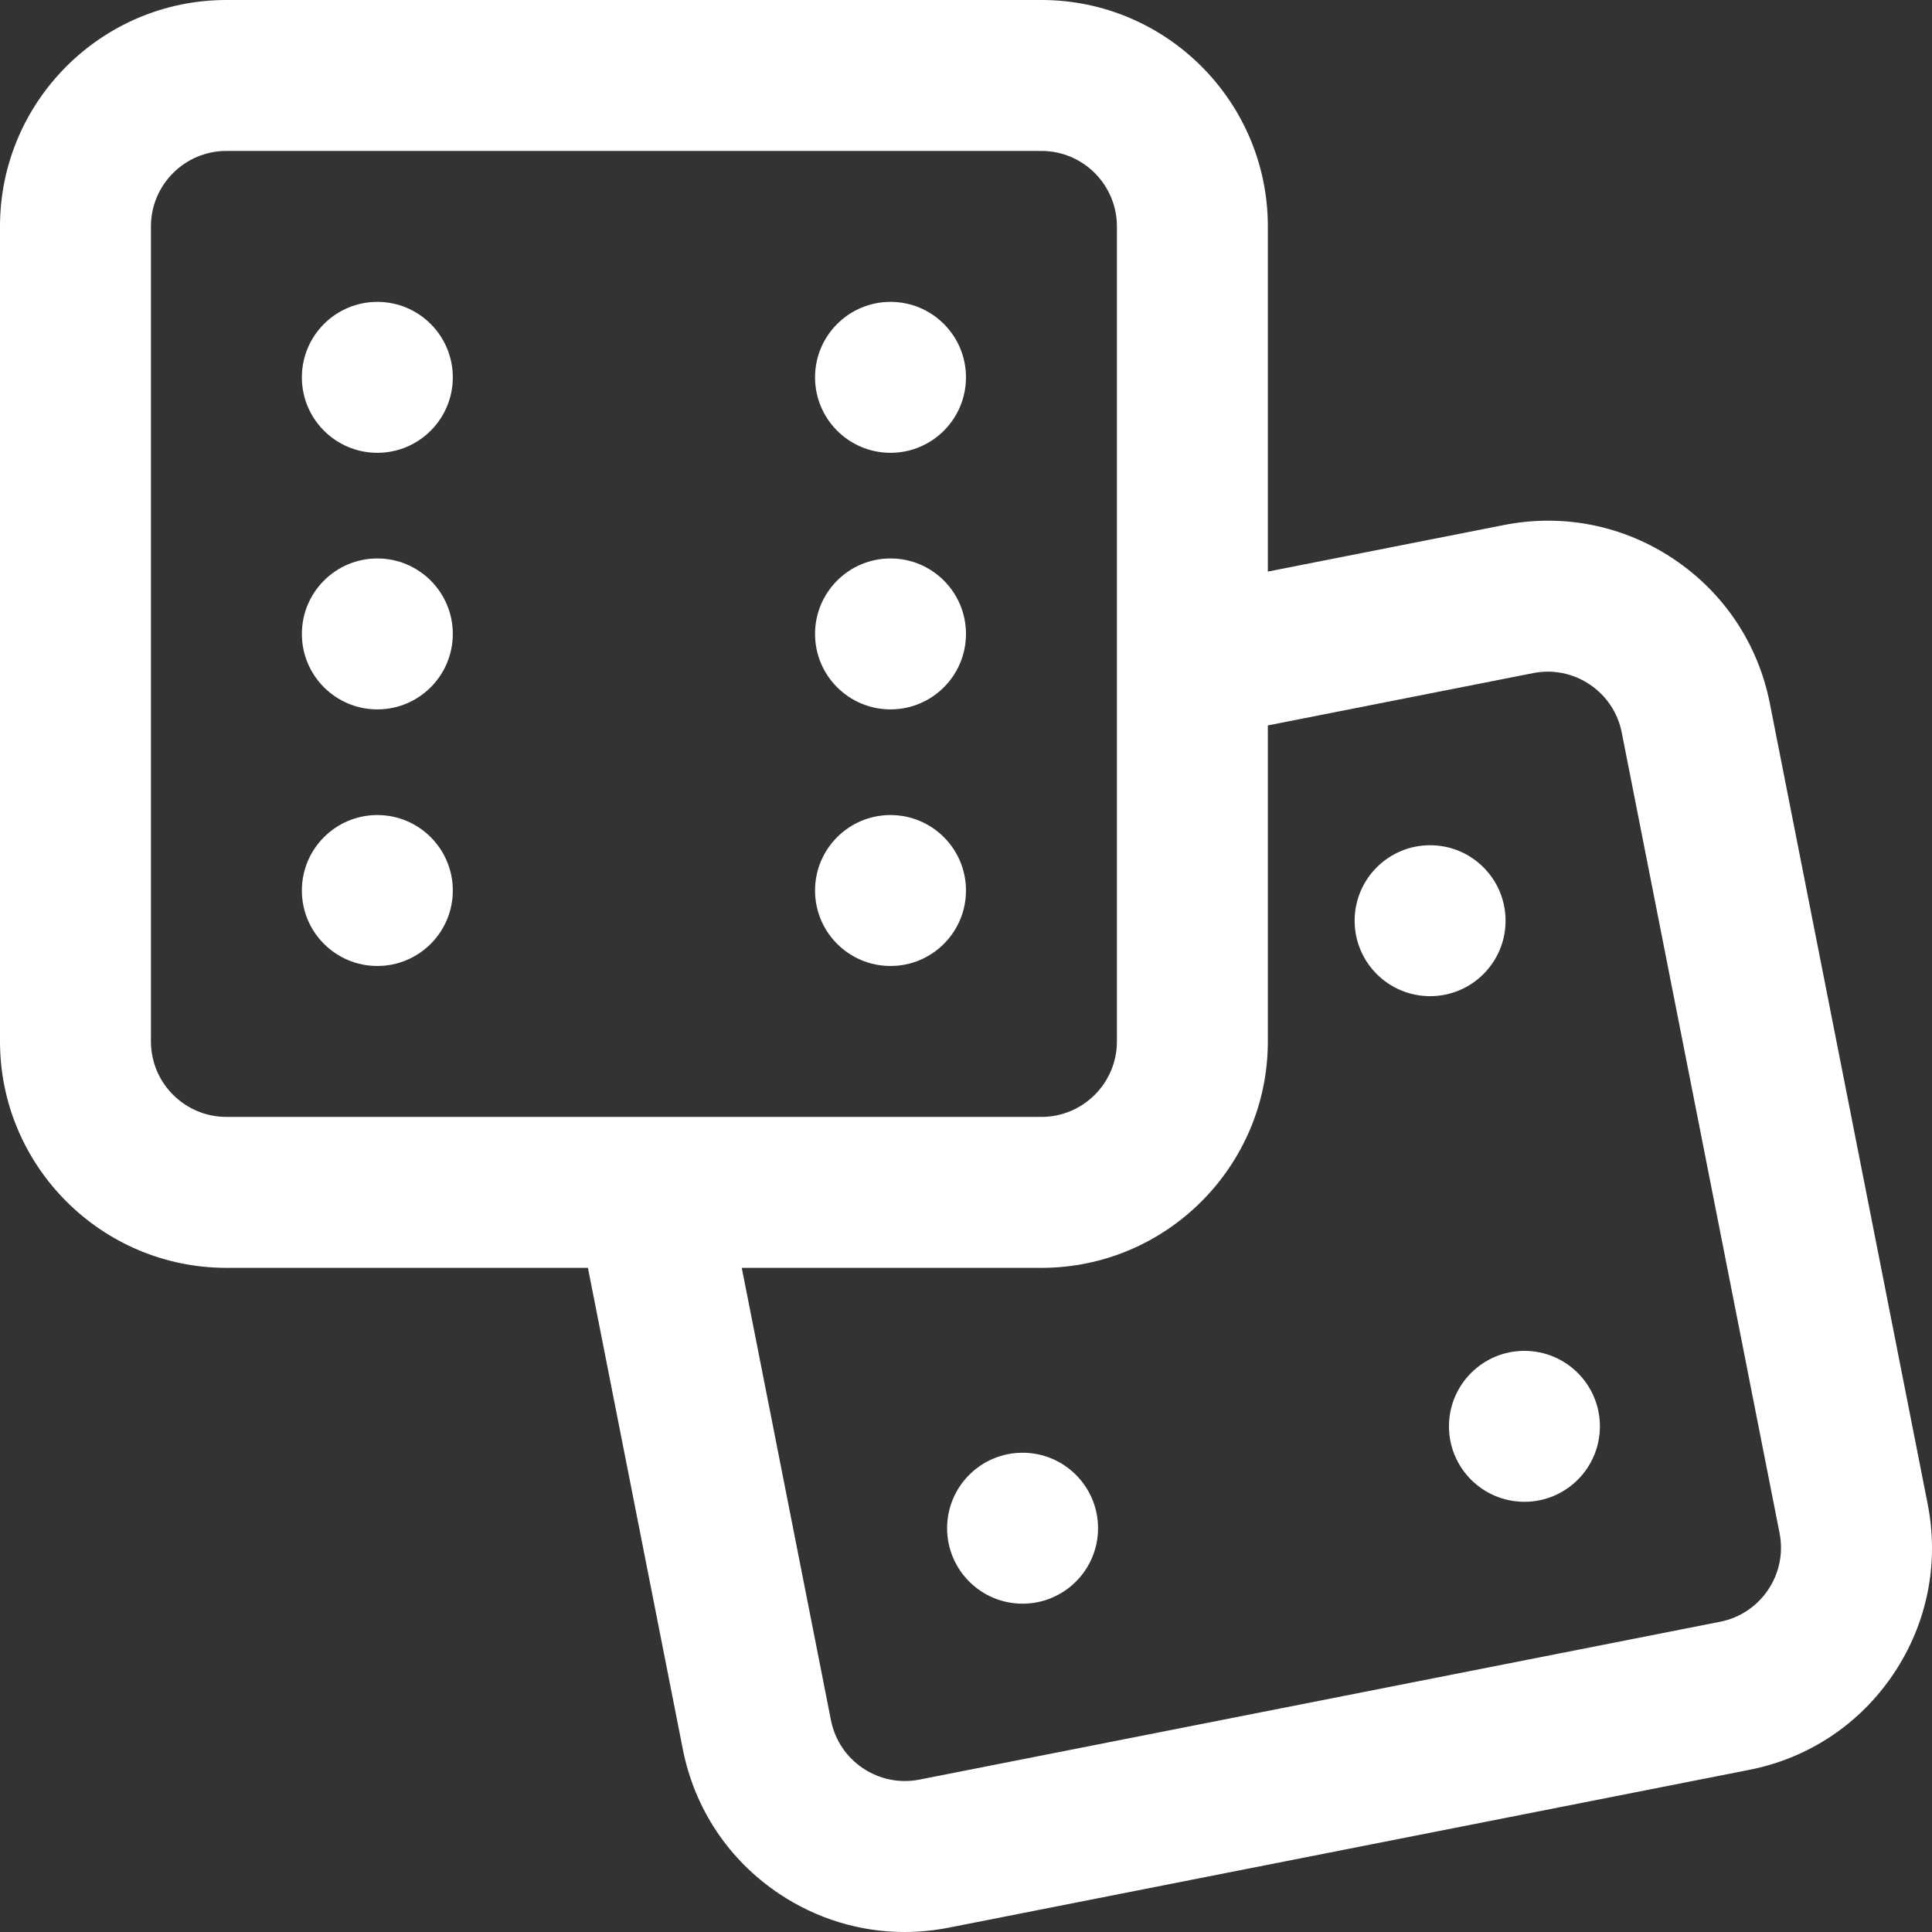 <svg xmlns="http://www.w3.org/2000/svg" version="1.1" xmlns:xlink="http://www.w3.org/1999/xlink" xmlns:svgjs="http://svgjs.com/svgjs" width="512" height="512" x="0" y="0" viewBox="0 0 512 512" style="enable-background:new 0 0 512 512" xml:space="preserve" class="hovered-paths">

            <rect x="0" y="0" width="512" height="512" fill="#333333" stroke="none"/>

            <circle cx="235.995" cy="167.996" r="20" fill="#FFFFFF"></circle>
            <circle cx="235.995" cy="235.995" r="20" fill="#FFFFFF"></circle>
            <circle cx="99.998" cy="167.996" r="20" fill="#FFFFFF"></circle>
            <circle cx="99.998" cy="99.998" r="20" fill="#FFFFFF"></circle>
            <circle cx="99.998" cy="235.995" r="20" fill="#FFFFFF"></circle>
            <path d="M510.849,398.555l-41.823-212.156c-3.1-15.724-12.138-29.299-25.447-38.226c-13.311-8.927-29.301-12.136-45.023-9.036     l-62.563,12.334V59.999C335.993,26.915,309.077,0,275.994,0H59.999C26.916,0,0,26.915,0,59.999v215.995     c0,33.083,26.915,59.999,59.999,59.999h95.809l25.152,127.594c3.1,15.724,12.138,29.299,25.447,38.226     C216.409,508.521,227.924,512,239.702,512c3.896,0,7.822-0.381,11.729-1.151l212.156-41.823     c15.724-3.1,29.299-12.137,38.226-25.446C510.739,430.269,513.948,414.279,510.849,398.555z M59.999,295.994     c-11.028,0-20-8.972-20-20V59.999c0-11.028,8.972-20,20-20h215.995c11.028,0,20,8.972,20,20v215.995c0,11.028-8.972,20-20,20     H59.999z M455.851,429.782l-212.157,41.823c-5.239,1.035-10.57-0.036-15.008-3.012c-4.437-2.976-7.449-7.501-8.482-12.742     l-23.628-119.858h79.417c33.083,0,59.999-26.915,59.999-59.999V192.24l70.298-13.858c5.242-1.035,10.571,0.037,15.008,3.012     c4.437,2.976,7.449,7.501,8.482,12.742l41.823,212.156C473.738,417.111,466.671,427.649,455.851,429.782z" fill="#FFFFFF"></path>
            <circle cx="235.995" cy="99.998" r="20" fill="#FFFFFF"></circle>
            <circle cx="403.991" cy="377.992" r="20" fill="#FFFFFF"></circle>
            <circle cx="378.992" cy="243.995" r="20" fill="#FFFFFF"></circle>
            <circle cx="270.994" cy="404.991" r="20" fill="#FFFFFF"></circle>
</svg>